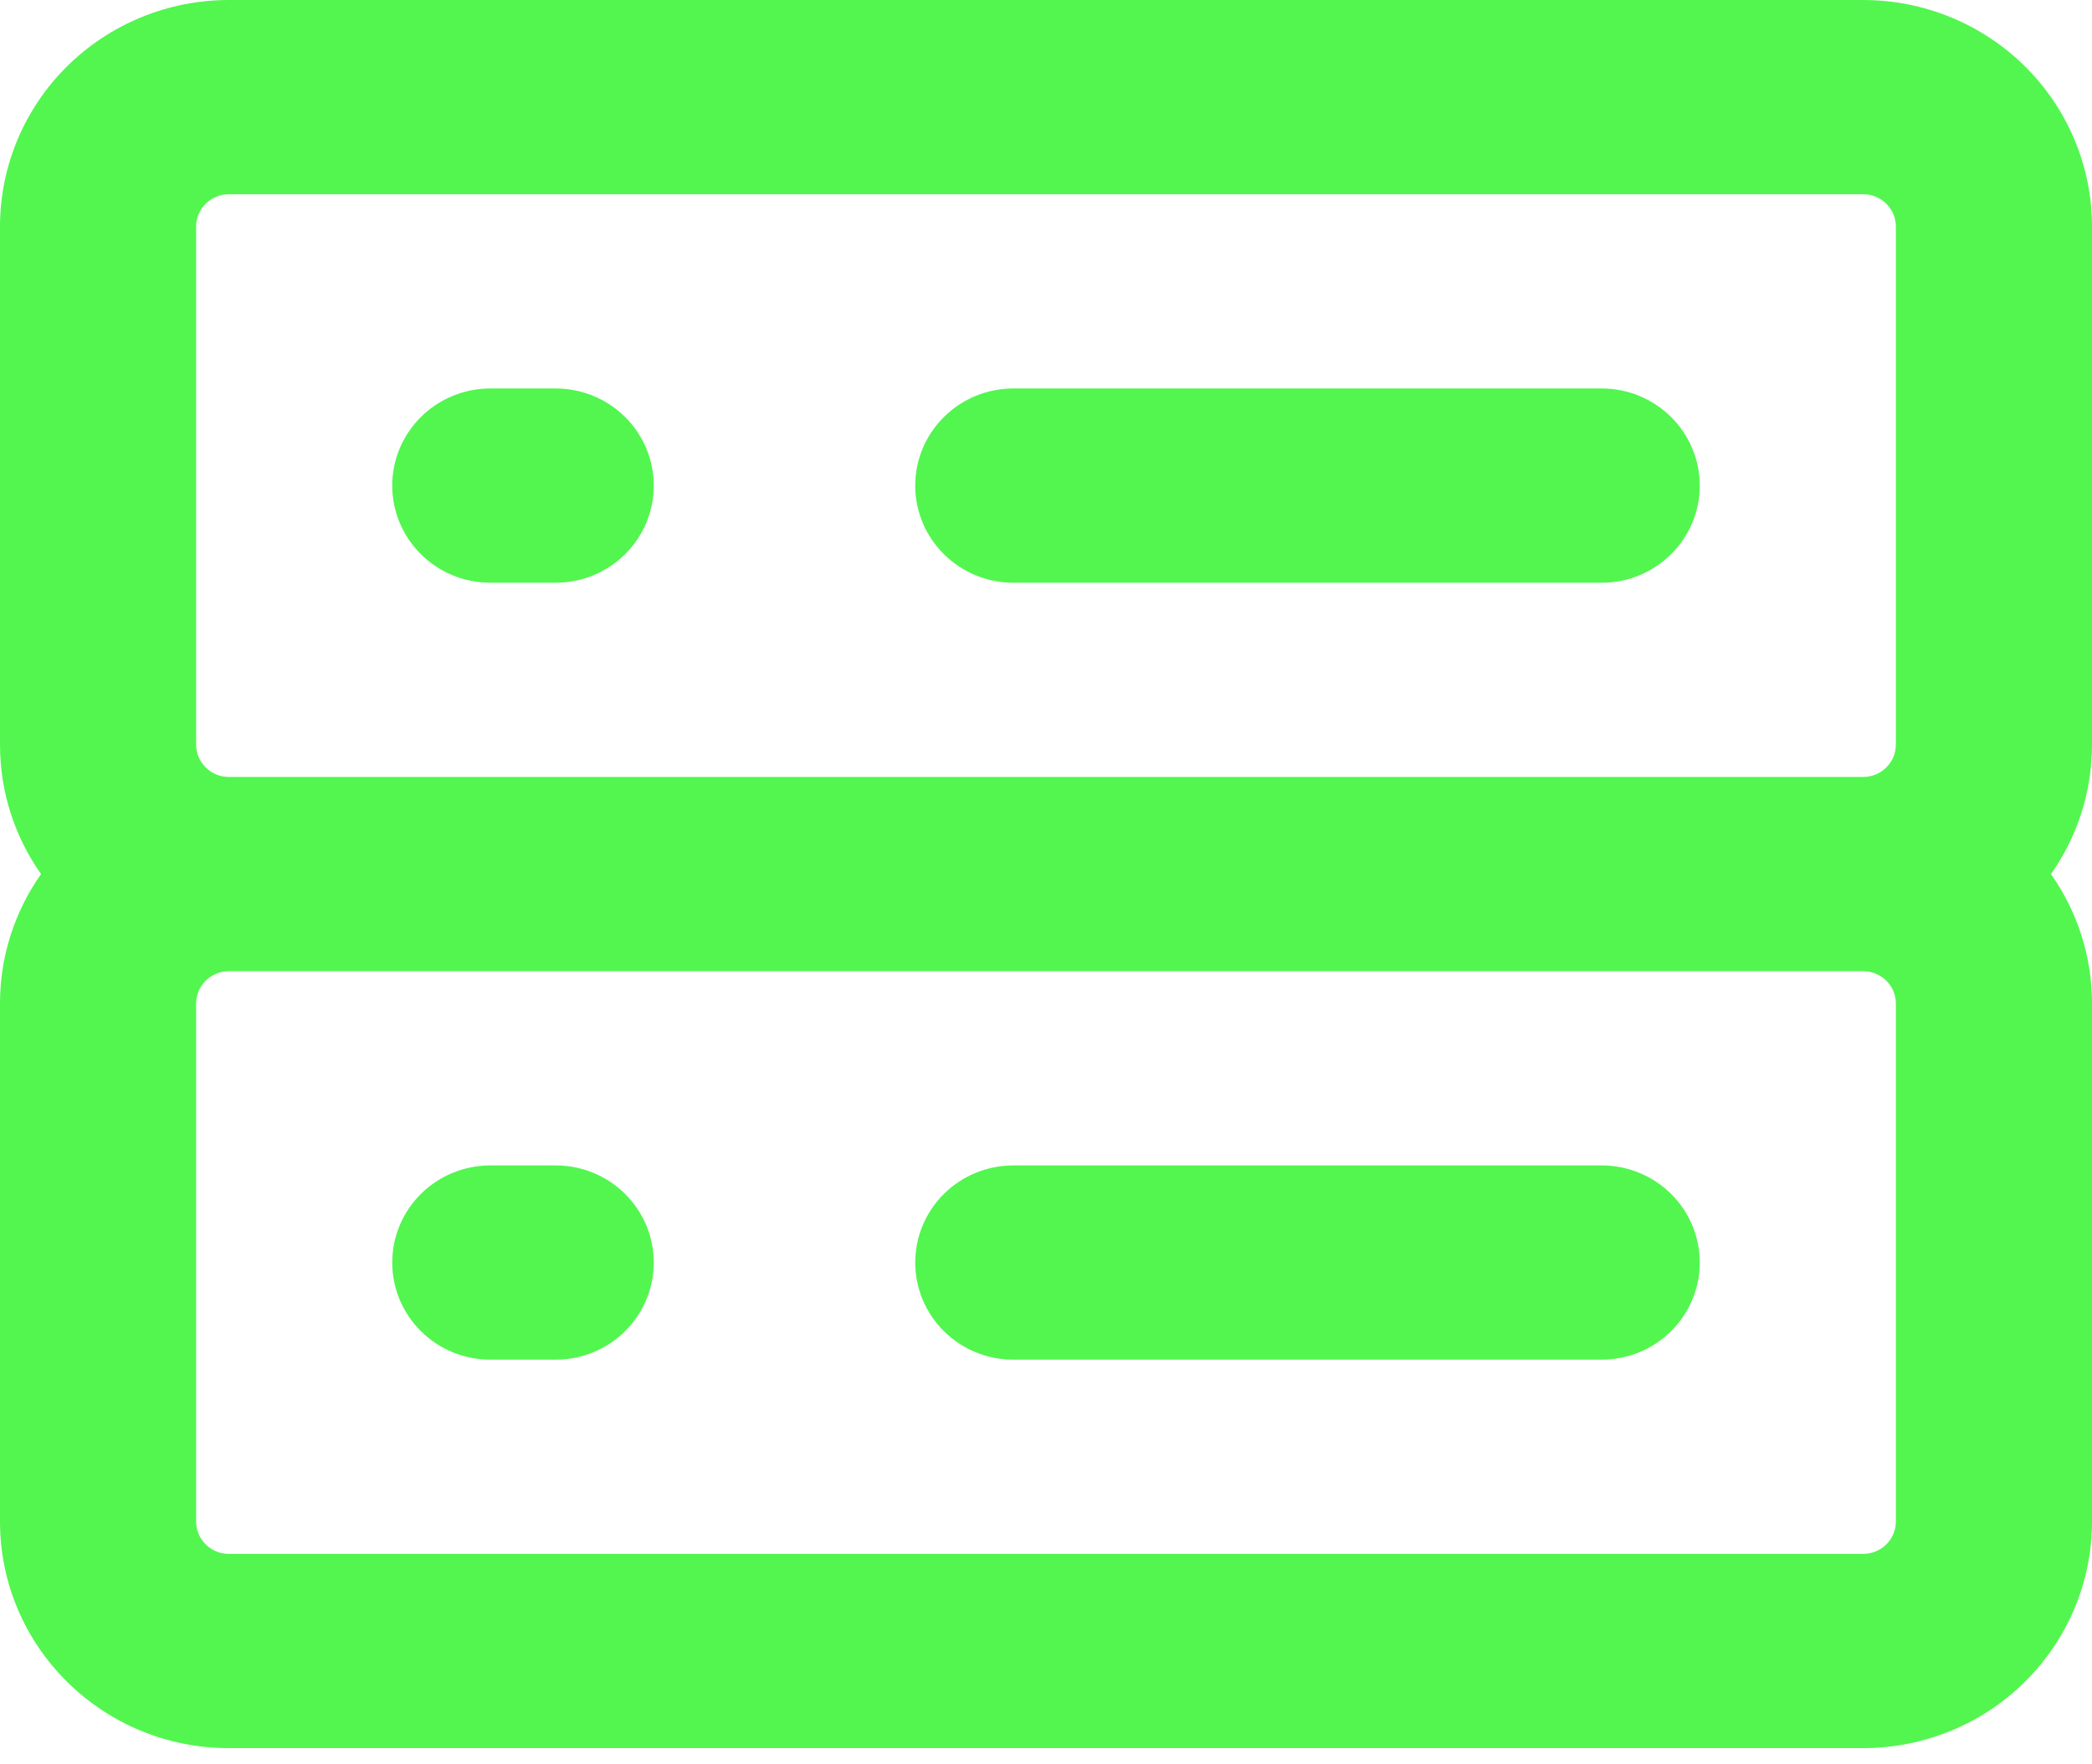 <svg width="51" height="43" viewBox="0 0 51 43" fill="none" xmlns="http://www.w3.org/2000/svg">
<path fill-rule="evenodd" clip-rule="evenodd" d="M5.578 0C4.099 0 2.68 0.582 1.634 1.618C0.588 2.654 4.8866e-06 4.059 4.8866e-06 5.524V18.151C4.8866e-06 19.326 0.37 20.415 1.001 21.308C0.348 22.234 -0.002 23.336 4.8866e-06 24.465V37.092C4.8866e-06 40.142 2.499 42.616 5.578 42.616H45.422C46.901 42.616 48.32 42.034 49.366 40.998C50.412 39.962 51 38.557 51 37.092V24.465C51 23.291 50.63 22.202 49.999 21.308C50.63 20.415 51 19.326 51 18.151V5.524C51 4.059 50.412 2.654 49.366 1.618C48.32 0.582 46.901 0 45.422 0H5.578ZM5.578 23.676C5.367 23.676 5.164 23.759 5.015 23.907C4.865 24.055 4.781 24.256 4.781 24.465V37.092C4.781 37.528 5.138 37.881 5.578 37.881H45.422C45.633 37.881 45.836 37.798 45.985 37.65C46.135 37.502 46.219 37.301 46.219 37.092V24.465C46.219 24.256 46.135 24.055 45.985 23.907C45.836 23.759 45.633 23.676 45.422 23.676H5.578ZM4.781 5.524C4.781 5.315 4.865 5.114 5.015 4.966C5.164 4.818 5.367 4.735 5.578 4.735H45.422C45.633 4.735 45.836 4.818 45.985 4.966C46.135 5.114 46.219 5.315 46.219 5.524V18.151C46.219 18.361 46.135 18.561 45.985 18.709C45.836 18.858 45.633 18.941 45.422 18.941H5.578C5.367 18.941 5.164 18.858 5.015 18.709C4.865 18.561 4.781 18.361 4.781 18.151V5.524ZM22.312 11.838C22.312 11.21 22.564 10.608 23.013 10.164C23.461 9.72 24.069 9.47 24.703 9.47H39.047C39.681 9.47 40.289 9.72 40.737 10.164C41.186 10.608 41.438 11.21 41.438 11.838C41.438 12.466 41.186 13.068 40.737 13.512C40.289 13.956 39.681 14.206 39.047 14.206H24.703C24.069 14.206 23.461 13.956 23.013 13.512C22.564 13.068 22.312 12.466 22.312 11.838ZM24.703 28.411C24.069 28.411 23.461 28.66 23.013 29.104C22.564 29.548 22.312 30.151 22.312 30.779C22.312 31.407 22.564 32.009 23.013 32.453C23.461 32.897 24.069 33.146 24.703 33.146H39.047C39.681 33.146 40.289 32.897 40.737 32.453C41.186 32.009 41.438 31.407 41.438 30.779C41.438 30.151 41.186 29.548 40.737 29.104C40.289 28.66 39.681 28.411 39.047 28.411H24.703ZM9.562 11.838C9.562 11.21 9.814 10.608 10.263 10.164C10.711 9.72 11.319 9.47 11.953 9.47H13.547C14.181 9.47 14.789 9.72 15.237 10.164C15.686 10.608 15.938 11.21 15.938 11.838C15.938 12.466 15.686 13.068 15.237 13.512C14.789 13.956 14.181 14.206 13.547 14.206H11.953C11.319 14.206 10.711 13.956 10.263 13.512C9.814 13.068 9.562 12.466 9.562 11.838ZM11.953 28.411C11.319 28.411 10.711 28.66 10.263 29.104C9.814 29.548 9.562 30.151 9.562 30.779C9.562 31.407 9.814 32.009 10.263 32.453C10.711 32.897 11.319 33.146 11.953 33.146H13.547C14.181 33.146 14.789 32.897 15.237 32.453C15.686 32.009 15.938 31.407 15.938 30.779C15.938 30.151 15.686 29.548 15.237 29.104C14.789 28.66 14.181 28.411 13.547 28.411H11.953Z" fill="#52F64F"/>
</svg>
